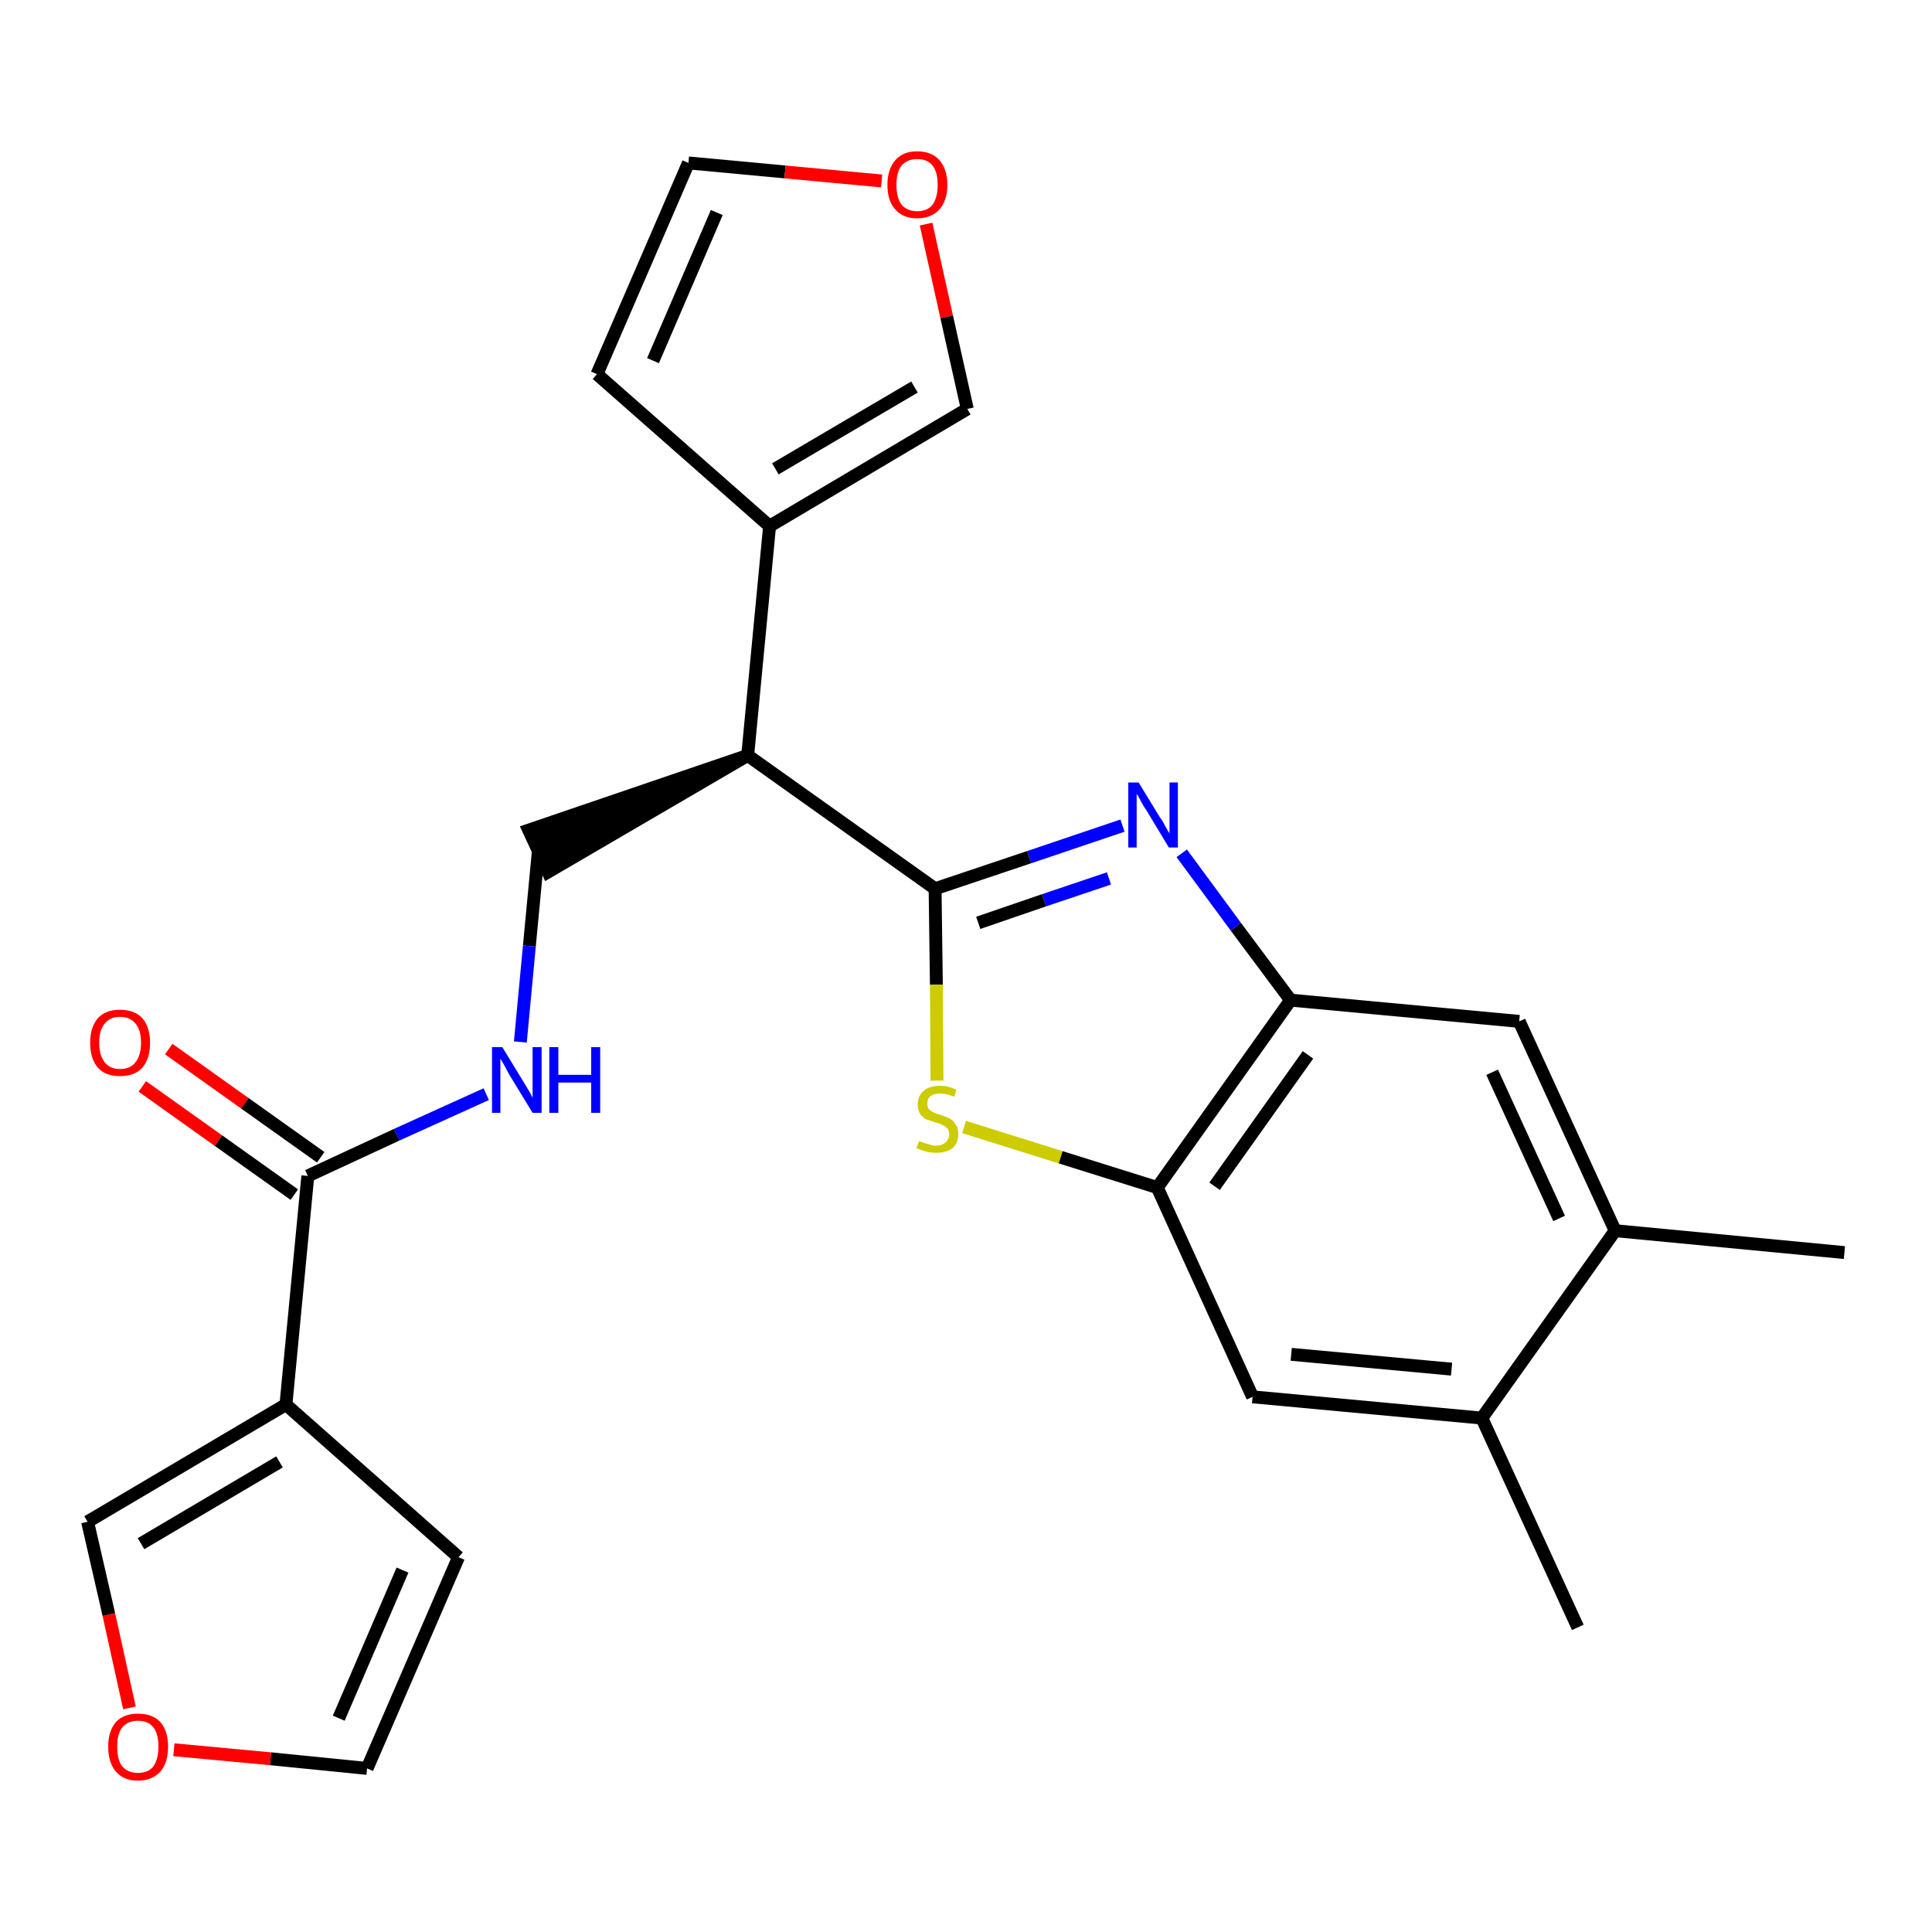 <?xml version='1.0' encoding='iso-8859-1'?>
<svg version='1.1' baseProfile='full'
              xmlns='http://www.w3.org/2000/svg'
                      xmlns:rdkit='http://www.rdkit.org/xml'
                      xmlns:xlink='http://www.w3.org/1999/xlink'
                  xml:space='preserve'
width='300px' height='300px' viewBox='0 0 300 300'>
<!-- END OF HEADER -->
<path class='bond-0 atom-0 atom-1' d='M 286.4,194.5 L 250.8,191.1' style='fill:none;fill-rule:evenodd;stroke:#000000;stroke-width:2.0px;stroke-linecap:butt;stroke-linejoin:miter;stroke-opacity:1' />
<path class='bond-1 atom-1 atom-2' d='M 250.8,191.1 L 235.9,158.6' style='fill:none;fill-rule:evenodd;stroke:#000000;stroke-width:2.0px;stroke-linecap:butt;stroke-linejoin:miter;stroke-opacity:1' />
<path class='bond-1 atom-1 atom-2' d='M 242.1,189.2 L 231.7,166.5' style='fill:none;fill-rule:evenodd;stroke:#000000;stroke-width:2.0px;stroke-linecap:butt;stroke-linejoin:miter;stroke-opacity:1' />
<path class='bond-25 atom-24 atom-1' d='M 230.1,220.2 L 250.8,191.1' style='fill:none;fill-rule:evenodd;stroke:#000000;stroke-width:2.0px;stroke-linecap:butt;stroke-linejoin:miter;stroke-opacity:1' />
<path class='bond-2 atom-2 atom-3' d='M 235.9,158.6 L 200.4,155.3' style='fill:none;fill-rule:evenodd;stroke:#000000;stroke-width:2.0px;stroke-linecap:butt;stroke-linejoin:miter;stroke-opacity:1' />
<path class='bond-3 atom-3 atom-4' d='M 200.4,155.3 L 191.9,143.9' style='fill:none;fill-rule:evenodd;stroke:#000000;stroke-width:2.0px;stroke-linecap:butt;stroke-linejoin:miter;stroke-opacity:1' />
<path class='bond-3 atom-3 atom-4' d='M 191.9,143.9 L 183.5,132.5' style='fill:none;fill-rule:evenodd;stroke:#0000FF;stroke-width:2.0px;stroke-linecap:butt;stroke-linejoin:miter;stroke-opacity:1' />
<path class='bond-26 atom-22 atom-3' d='M 179.7,184.4 L 200.4,155.3' style='fill:none;fill-rule:evenodd;stroke:#000000;stroke-width:2.0px;stroke-linecap:butt;stroke-linejoin:miter;stroke-opacity:1' />
<path class='bond-26 atom-22 atom-3' d='M 188.6,184.2 L 203.1,163.8' style='fill:none;fill-rule:evenodd;stroke:#000000;stroke-width:2.0px;stroke-linecap:butt;stroke-linejoin:miter;stroke-opacity:1' />
<path class='bond-4 atom-4 atom-5' d='M 174.3,128.2 L 159.8,133.1' style='fill:none;fill-rule:evenodd;stroke:#0000FF;stroke-width:2.0px;stroke-linecap:butt;stroke-linejoin:miter;stroke-opacity:1' />
<path class='bond-4 atom-4 atom-5' d='M 159.8,133.1 L 145.2,138.0' style='fill:none;fill-rule:evenodd;stroke:#000000;stroke-width:2.0px;stroke-linecap:butt;stroke-linejoin:miter;stroke-opacity:1' />
<path class='bond-4 atom-4 atom-5' d='M 172.2,136.4 L 162.1,139.8' style='fill:none;fill-rule:evenodd;stroke:#0000FF;stroke-width:2.0px;stroke-linecap:butt;stroke-linejoin:miter;stroke-opacity:1' />
<path class='bond-4 atom-4 atom-5' d='M 162.1,139.8 L 151.9,143.3' style='fill:none;fill-rule:evenodd;stroke:#000000;stroke-width:2.0px;stroke-linecap:butt;stroke-linejoin:miter;stroke-opacity:1' />
<path class='bond-5 atom-5 atom-6' d='M 145.2,138.0 L 116.1,117.3' style='fill:none;fill-rule:evenodd;stroke:#000000;stroke-width:2.0px;stroke-linecap:butt;stroke-linejoin:miter;stroke-opacity:1' />
<path class='bond-20 atom-5 atom-21' d='M 145.2,138.0 L 145.4,152.9' style='fill:none;fill-rule:evenodd;stroke:#000000;stroke-width:2.0px;stroke-linecap:butt;stroke-linejoin:miter;stroke-opacity:1' />
<path class='bond-20 atom-5 atom-21' d='M 145.4,152.9 L 145.5,167.8' style='fill:none;fill-rule:evenodd;stroke:#CCCC00;stroke-width:2.0px;stroke-linecap:butt;stroke-linejoin:miter;stroke-opacity:1' />
<path class='bond-6 atom-6 atom-7' d='M 116.1,117.3 L 82.1,128.9 L 85.1,135.4 Z' style='fill:#000000;fill-rule:evenodd;fill-opacity:1;stroke:#000000;stroke-width:2.0px;stroke-linecap:butt;stroke-linejoin:miter;stroke-opacity:1;' />
<path class='bond-15 atom-6 atom-16' d='M 116.1,117.3 L 119.5,81.7' style='fill:none;fill-rule:evenodd;stroke:#000000;stroke-width:2.0px;stroke-linecap:butt;stroke-linejoin:miter;stroke-opacity:1' />
<path class='bond-7 atom-7 atom-8' d='M 83.6,132.1 L 82.2,146.9' style='fill:none;fill-rule:evenodd;stroke:#000000;stroke-width:2.0px;stroke-linecap:butt;stroke-linejoin:miter;stroke-opacity:1' />
<path class='bond-7 atom-7 atom-8' d='M 82.2,146.9 L 80.8,161.8' style='fill:none;fill-rule:evenodd;stroke:#0000FF;stroke-width:2.0px;stroke-linecap:butt;stroke-linejoin:miter;stroke-opacity:1' />
<path class='bond-8 atom-8 atom-9' d='M 75.5,169.9 L 61.6,176.2' style='fill:none;fill-rule:evenodd;stroke:#0000FF;stroke-width:2.0px;stroke-linecap:butt;stroke-linejoin:miter;stroke-opacity:1' />
<path class='bond-8 atom-8 atom-9' d='M 61.6,176.2 L 47.8,182.6' style='fill:none;fill-rule:evenodd;stroke:#000000;stroke-width:2.0px;stroke-linecap:butt;stroke-linejoin:miter;stroke-opacity:1' />
<path class='bond-9 atom-9 atom-10' d='M 49.8,179.7 L 38.0,171.3' style='fill:none;fill-rule:evenodd;stroke:#000000;stroke-width:2.0px;stroke-linecap:butt;stroke-linejoin:miter;stroke-opacity:1' />
<path class='bond-9 atom-9 atom-10' d='M 38.0,171.3 L 26.2,162.9' style='fill:none;fill-rule:evenodd;stroke:#FF0000;stroke-width:2.0px;stroke-linecap:butt;stroke-linejoin:miter;stroke-opacity:1' />
<path class='bond-9 atom-9 atom-10' d='M 45.7,185.5 L 33.9,177.1' style='fill:none;fill-rule:evenodd;stroke:#000000;stroke-width:2.0px;stroke-linecap:butt;stroke-linejoin:miter;stroke-opacity:1' />
<path class='bond-9 atom-9 atom-10' d='M 33.9,177.1 L 22.1,168.7' style='fill:none;fill-rule:evenodd;stroke:#FF0000;stroke-width:2.0px;stroke-linecap:butt;stroke-linejoin:miter;stroke-opacity:1' />
<path class='bond-10 atom-9 atom-11' d='M 47.8,182.6 L 44.4,218.1' style='fill:none;fill-rule:evenodd;stroke:#000000;stroke-width:2.0px;stroke-linecap:butt;stroke-linejoin:miter;stroke-opacity:1' />
<path class='bond-11 atom-11 atom-12' d='M 44.4,218.1 L 71.2,241.8' style='fill:none;fill-rule:evenodd;stroke:#000000;stroke-width:2.0px;stroke-linecap:butt;stroke-linejoin:miter;stroke-opacity:1' />
<path class='bond-27 atom-15 atom-11' d='M 13.6,236.3 L 44.4,218.1' style='fill:none;fill-rule:evenodd;stroke:#000000;stroke-width:2.0px;stroke-linecap:butt;stroke-linejoin:miter;stroke-opacity:1' />
<path class='bond-27 atom-15 atom-11' d='M 21.9,239.7 L 43.4,227.0' style='fill:none;fill-rule:evenodd;stroke:#000000;stroke-width:2.0px;stroke-linecap:butt;stroke-linejoin:miter;stroke-opacity:1' />
<path class='bond-12 atom-12 atom-13' d='M 71.2,241.8 L 57.0,274.6' style='fill:none;fill-rule:evenodd;stroke:#000000;stroke-width:2.0px;stroke-linecap:butt;stroke-linejoin:miter;stroke-opacity:1' />
<path class='bond-12 atom-12 atom-13' d='M 62.5,243.8 L 52.6,266.8' style='fill:none;fill-rule:evenodd;stroke:#000000;stroke-width:2.0px;stroke-linecap:butt;stroke-linejoin:miter;stroke-opacity:1' />
<path class='bond-13 atom-13 atom-14' d='M 57.0,274.6 L 42.0,273.1' style='fill:none;fill-rule:evenodd;stroke:#000000;stroke-width:2.0px;stroke-linecap:butt;stroke-linejoin:miter;stroke-opacity:1' />
<path class='bond-13 atom-13 atom-14' d='M 42.0,273.1 L 27.0,271.7' style='fill:none;fill-rule:evenodd;stroke:#FF0000;stroke-width:2.0px;stroke-linecap:butt;stroke-linejoin:miter;stroke-opacity:1' />
<path class='bond-14 atom-14 atom-15' d='M 20.1,265.2 L 16.9,250.7' style='fill:none;fill-rule:evenodd;stroke:#FF0000;stroke-width:2.0px;stroke-linecap:butt;stroke-linejoin:miter;stroke-opacity:1' />
<path class='bond-14 atom-14 atom-15' d='M 16.9,250.7 L 13.6,236.3' style='fill:none;fill-rule:evenodd;stroke:#000000;stroke-width:2.0px;stroke-linecap:butt;stroke-linejoin:miter;stroke-opacity:1' />
<path class='bond-16 atom-16 atom-17' d='M 119.5,81.7 L 92.7,58.1' style='fill:none;fill-rule:evenodd;stroke:#000000;stroke-width:2.0px;stroke-linecap:butt;stroke-linejoin:miter;stroke-opacity:1' />
<path class='bond-28 atom-20 atom-16' d='M 150.2,63.5 L 119.5,81.7' style='fill:none;fill-rule:evenodd;stroke:#000000;stroke-width:2.0px;stroke-linecap:butt;stroke-linejoin:miter;stroke-opacity:1' />
<path class='bond-28 atom-20 atom-16' d='M 142.0,60.1 L 120.4,72.8' style='fill:none;fill-rule:evenodd;stroke:#000000;stroke-width:2.0px;stroke-linecap:butt;stroke-linejoin:miter;stroke-opacity:1' />
<path class='bond-17 atom-17 atom-18' d='M 92.7,58.1 L 106.9,25.3' style='fill:none;fill-rule:evenodd;stroke:#000000;stroke-width:2.0px;stroke-linecap:butt;stroke-linejoin:miter;stroke-opacity:1' />
<path class='bond-17 atom-17 atom-18' d='M 101.4,56.0 L 111.3,33.0' style='fill:none;fill-rule:evenodd;stroke:#000000;stroke-width:2.0px;stroke-linecap:butt;stroke-linejoin:miter;stroke-opacity:1' />
<path class='bond-18 atom-18 atom-19' d='M 106.9,25.3 L 121.9,26.7' style='fill:none;fill-rule:evenodd;stroke:#000000;stroke-width:2.0px;stroke-linecap:butt;stroke-linejoin:miter;stroke-opacity:1' />
<path class='bond-18 atom-18 atom-19' d='M 121.9,26.7 L 136.9,28.1' style='fill:none;fill-rule:evenodd;stroke:#FF0000;stroke-width:2.0px;stroke-linecap:butt;stroke-linejoin:miter;stroke-opacity:1' />
<path class='bond-19 atom-19 atom-20' d='M 143.8,34.8 L 147.0,49.2' style='fill:none;fill-rule:evenodd;stroke:#FF0000;stroke-width:2.0px;stroke-linecap:butt;stroke-linejoin:miter;stroke-opacity:1' />
<path class='bond-19 atom-19 atom-20' d='M 147.0,49.2 L 150.2,63.5' style='fill:none;fill-rule:evenodd;stroke:#000000;stroke-width:2.0px;stroke-linecap:butt;stroke-linejoin:miter;stroke-opacity:1' />
<path class='bond-21 atom-21 atom-22' d='M 149.7,175.0 L 164.7,179.7' style='fill:none;fill-rule:evenodd;stroke:#CCCC00;stroke-width:2.0px;stroke-linecap:butt;stroke-linejoin:miter;stroke-opacity:1' />
<path class='bond-21 atom-21 atom-22' d='M 164.7,179.7 L 179.7,184.4' style='fill:none;fill-rule:evenodd;stroke:#000000;stroke-width:2.0px;stroke-linecap:butt;stroke-linejoin:miter;stroke-opacity:1' />
<path class='bond-22 atom-22 atom-23' d='M 179.7,184.4 L 194.5,216.9' style='fill:none;fill-rule:evenodd;stroke:#000000;stroke-width:2.0px;stroke-linecap:butt;stroke-linejoin:miter;stroke-opacity:1' />
<path class='bond-23 atom-23 atom-24' d='M 194.5,216.9 L 230.1,220.2' style='fill:none;fill-rule:evenodd;stroke:#000000;stroke-width:2.0px;stroke-linecap:butt;stroke-linejoin:miter;stroke-opacity:1' />
<path class='bond-23 atom-23 atom-24' d='M 200.5,210.3 L 225.4,212.6' style='fill:none;fill-rule:evenodd;stroke:#000000;stroke-width:2.0px;stroke-linecap:butt;stroke-linejoin:miter;stroke-opacity:1' />
<path class='bond-24 atom-24 atom-25' d='M 230.1,220.2 L 245.0,252.7' style='fill:none;fill-rule:evenodd;stroke:#000000;stroke-width:2.0px;stroke-linecap:butt;stroke-linejoin:miter;stroke-opacity:1' />
<path  class='atom-4' d='M 176.8 121.5
L 180.1 126.9
Q 180.5 127.4, 181.0 128.4
Q 181.5 129.3, 181.6 129.4
L 181.6 121.5
L 182.9 121.5
L 182.9 131.6
L 181.5 131.6
L 178.0 125.8
Q 177.5 125.1, 177.1 124.3
Q 176.7 123.5, 176.5 123.3
L 176.5 131.6
L 175.2 131.6
L 175.2 121.5
L 176.8 121.5
' fill='#0000FF'/>
<path  class='atom-8' d='M 78.0 162.6
L 81.3 168.0
Q 81.6 168.5, 82.2 169.5
Q 82.7 170.4, 82.7 170.5
L 82.7 162.6
L 84.1 162.6
L 84.1 172.8
L 82.7 172.8
L 79.1 166.9
Q 78.7 166.2, 78.3 165.4
Q 77.8 164.6, 77.7 164.4
L 77.7 172.8
L 76.4 172.8
L 76.4 162.6
L 78.0 162.6
' fill='#0000FF'/>
<path  class='atom-8' d='M 85.3 162.6
L 86.7 162.6
L 86.7 166.9
L 91.8 166.9
L 91.8 162.6
L 93.2 162.6
L 93.2 172.8
L 91.8 172.8
L 91.8 168.1
L 86.7 168.1
L 86.7 172.8
L 85.3 172.8
L 85.3 162.6
' fill='#0000FF'/>
<path  class='atom-10' d='M 14.0 161.9
Q 14.0 159.5, 15.2 158.1
Q 16.4 156.8, 18.6 156.8
Q 20.9 156.8, 22.1 158.1
Q 23.3 159.5, 23.3 161.9
Q 23.3 164.4, 22.1 165.8
Q 20.9 167.1, 18.6 167.1
Q 16.4 167.1, 15.2 165.8
Q 14.0 164.4, 14.0 161.9
M 18.6 166.0
Q 20.2 166.0, 21.0 165.0
Q 21.9 163.9, 21.9 161.9
Q 21.9 159.9, 21.0 158.9
Q 20.2 157.9, 18.6 157.9
Q 17.1 157.9, 16.3 158.9
Q 15.4 159.9, 15.4 161.9
Q 15.4 163.9, 16.3 165.0
Q 17.1 166.0, 18.6 166.0
' fill='#FF0000'/>
<path  class='atom-14' d='M 16.8 271.2
Q 16.8 268.8, 18.0 267.4
Q 19.2 266.1, 21.4 266.1
Q 23.7 266.1, 24.9 267.4
Q 26.1 268.8, 26.1 271.2
Q 26.1 273.7, 24.9 275.1
Q 23.6 276.5, 21.4 276.5
Q 19.2 276.5, 18.0 275.1
Q 16.8 273.7, 16.8 271.2
M 21.4 275.3
Q 23.0 275.3, 23.8 274.3
Q 24.6 273.2, 24.6 271.2
Q 24.6 269.2, 23.8 268.2
Q 23.0 267.2, 21.4 267.2
Q 19.9 267.2, 19.0 268.2
Q 18.2 269.2, 18.2 271.2
Q 18.2 273.3, 19.0 274.3
Q 19.9 275.3, 21.4 275.3
' fill='#FF0000'/>
<path  class='atom-19' d='M 137.8 28.7
Q 137.8 26.3, 139.0 24.9
Q 140.2 23.5, 142.4 23.5
Q 144.7 23.5, 145.9 24.9
Q 147.1 26.3, 147.1 28.7
Q 147.1 31.1, 145.9 32.5
Q 144.6 33.9, 142.4 33.9
Q 140.2 33.9, 139.0 32.5
Q 137.8 31.2, 137.8 28.7
M 142.4 32.8
Q 144.0 32.8, 144.8 31.8
Q 145.6 30.7, 145.6 28.7
Q 145.6 26.7, 144.8 25.7
Q 144.0 24.7, 142.4 24.7
Q 140.9 24.7, 140.0 25.7
Q 139.2 26.7, 139.2 28.7
Q 139.2 30.7, 140.0 31.8
Q 140.9 32.8, 142.4 32.8
' fill='#FF0000'/>
<path  class='atom-21' d='M 142.7 177.2
Q 142.8 177.2, 143.3 177.4
Q 143.8 177.6, 144.3 177.7
Q 144.8 177.9, 145.3 177.9
Q 146.3 177.9, 146.8 177.4
Q 147.4 176.9, 147.4 176.1
Q 147.4 175.6, 147.1 175.2
Q 146.8 174.9, 146.4 174.7
Q 146.0 174.5, 145.3 174.3
Q 144.4 174.0, 143.8 173.8
Q 143.3 173.5, 142.9 173.0
Q 142.5 172.4, 142.5 171.5
Q 142.5 170.2, 143.4 169.4
Q 144.3 168.6, 146.0 168.6
Q 147.2 168.6, 148.5 169.2
L 148.2 170.3
Q 146.9 169.8, 146.0 169.8
Q 145.0 169.8, 144.5 170.2
Q 144.0 170.6, 144.0 171.3
Q 144.0 171.9, 144.2 172.2
Q 144.5 172.5, 144.9 172.7
Q 145.3 172.9, 146.0 173.1
Q 146.9 173.4, 147.5 173.7
Q 148.0 174.0, 148.4 174.6
Q 148.8 175.1, 148.8 176.1
Q 148.8 177.5, 147.9 178.3
Q 146.9 179.0, 145.4 179.0
Q 144.5 179.0, 143.8 178.8
Q 143.1 178.6, 142.3 178.3
L 142.7 177.2
' fill='#CCCC00'/>
</svg>
